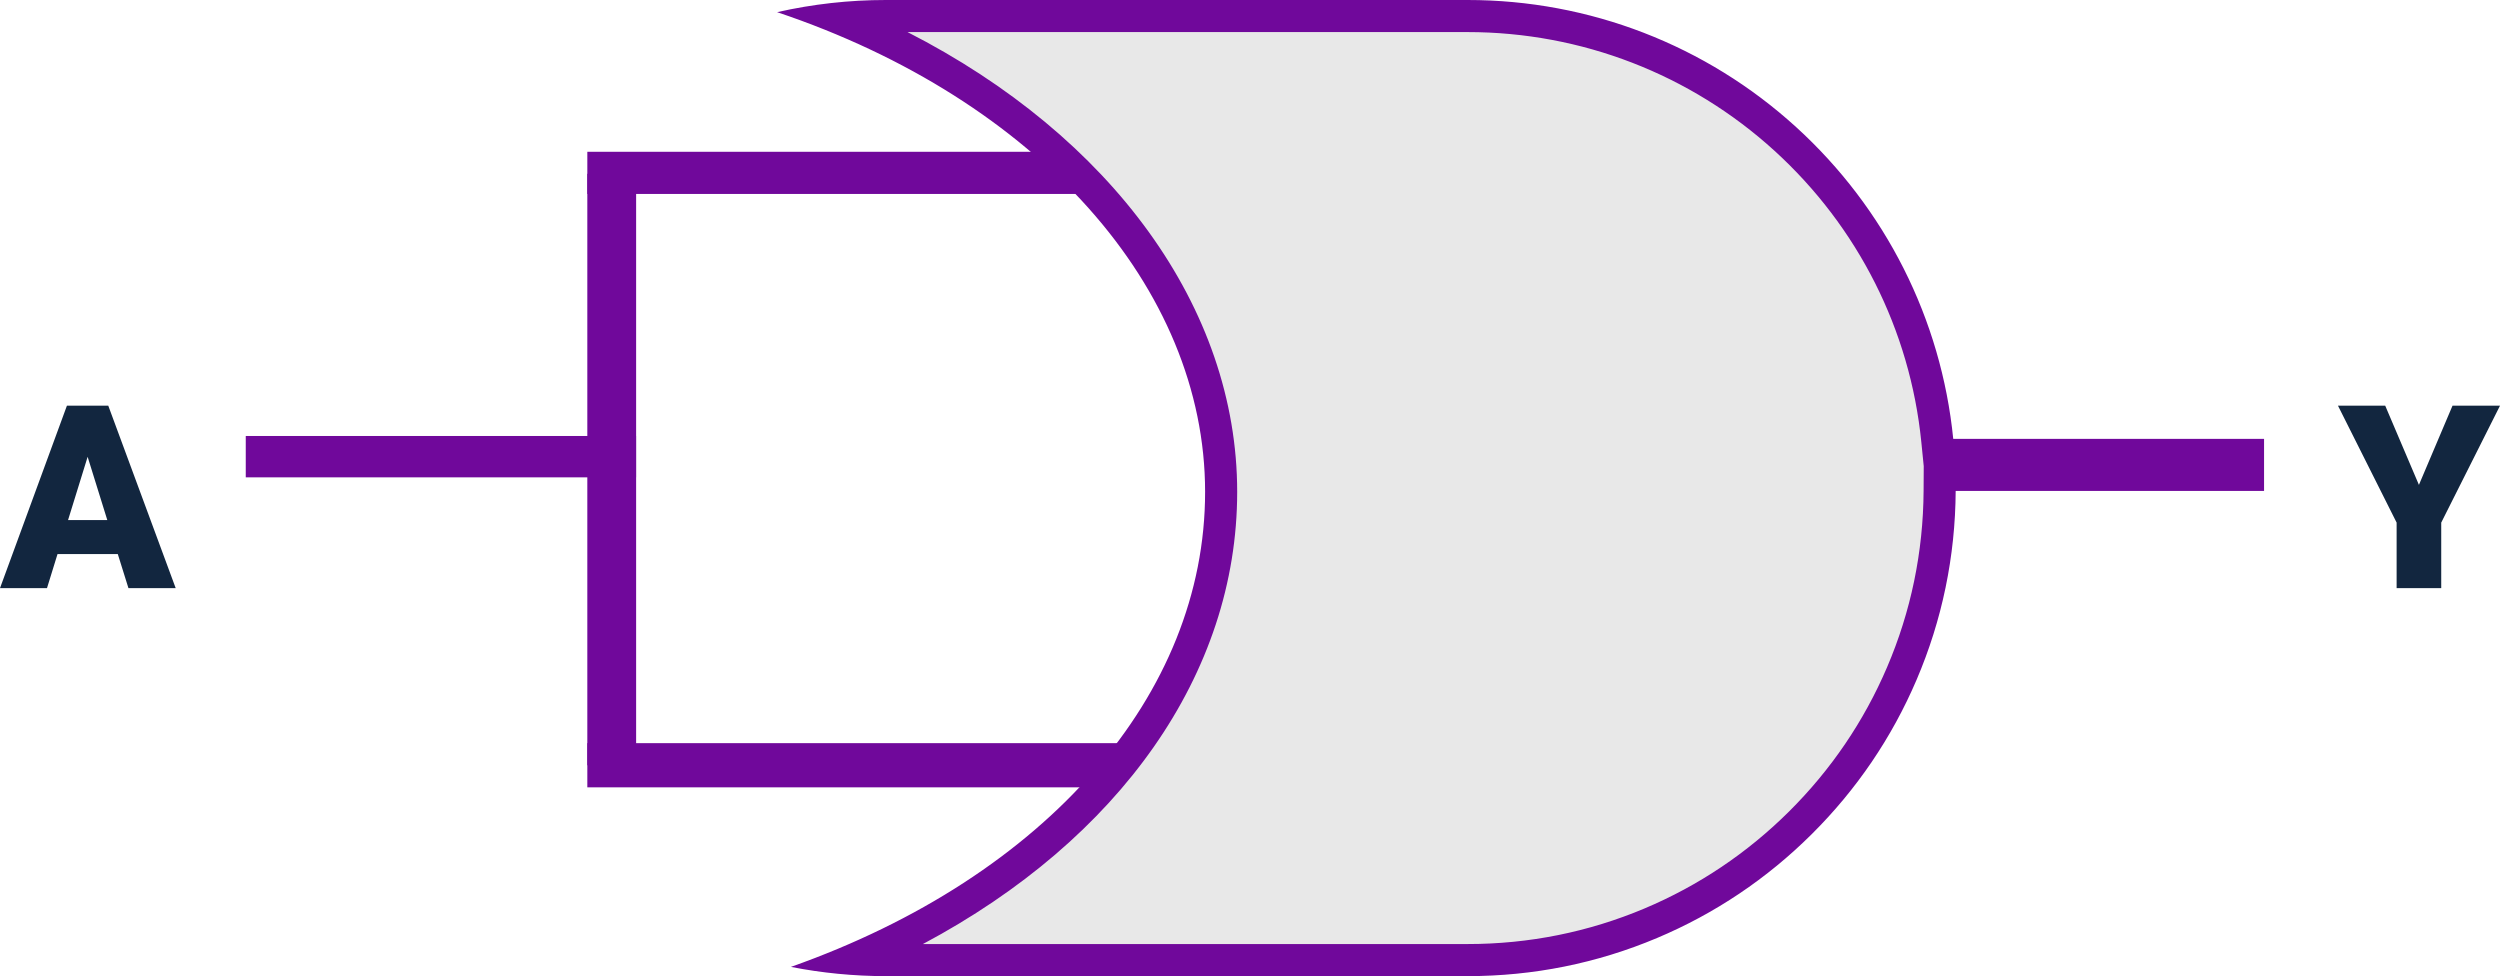 <svg xmlns="http://www.w3.org/2000/svg" width="233.787" height="91.281" viewBox="0 0 233.787 91.281">
  <g id="Grupo_66047" data-name="Grupo 66047" transform="translate(2191.035 8440)">
    <g id="Grupo_59411" data-name="Grupo 59411" transform="translate(-2136.111 -8440)">
      <g id="Grupo_59341" data-name="Grupo 59341" transform="translate(0 14.194)">
        <rect id="Rectángulo_9255" data-name="Rectángulo 9255" width="55.315" height="3.943" fill="#70089b"/>
        <rect id="Rectángulo_9256" data-name="Rectángulo 9256" width="55.315" height="4.132" transform="translate(0 55.302)" fill="#70089b"/>
      </g>
      <g id="Sustracción_6" data-name="Sustracción 6" transform="translate(17.748 0)" fill="#e8e8e8">
        <path d="M 64.573 89.782 L 10.168 89.782 C 9.197 89.782 8.226 89.75 7.258 89.687 C 28.542 80.459 41.523 64.098 41.523 46 C 41.523 27.702 27.689 10.759 5.82 1.712 C 7.262 1.571 8.714 1.5 10.168 1.5 L 64.573 1.5 C 75.588 1.5 86.136 5.58 94.276 12.987 C 102.36 20.345 107.409 30.361 108.493 41.19 L 108.628 42.541 L 109.985 42.541 L 137.551 42.541 L 137.551 44.409 L 110.213 44.409 L 108.722 44.409 L 108.713 45.9 C 108.679 51.832 107.488 57.582 105.174 62.99 C 102.938 68.217 99.75 72.91 95.701 76.938 C 91.65 80.967 86.939 84.129 81.698 86.337 C 76.274 88.623 70.512 89.782 64.573 89.782 Z" stroke="none"/>
        <path d="M 64.573 88.282 C 70.311 88.282 75.877 87.162 81.116 84.955 C 86.178 82.822 90.729 79.767 94.643 75.874 C 98.555 71.983 101.635 67.449 103.795 62.4 C 106.03 57.177 107.18 51.622 107.213 45.892 L 107.226 43.599 L 107 41.34 C 105.954 30.88 101.076 21.205 93.266 14.096 C 85.404 6.941 75.214 3 64.573 3 L 12.194 3 C 31.248 12.737 43.023 28.771 43.023 46 C 43.023 63.001 32.025 78.489 13.633 88.282 L 64.573 88.282 M 64.573 91.282 L 10.168 91.282 C 7.183 91.282 4.196 90.991 1.291 90.419 C 25.182 81.966 40.023 64.946 40.023 46 C 40.023 26.908 24.313 9.298 -3.122802809230052e-05 1.137 C 3.318 0.382 6.739 4.760742058351752e-07 10.168 4.760742058351752e-07 L 64.573 4.760742058351752e-07 C 75.962 4.760742058351752e-07 86.869 4.218 95.285 11.878 C 103.644 19.486 108.865 29.843 109.985 41.041 L 139.051 41.041 L 139.051 45.909 L 110.213 45.909 C 110.178 52.042 108.946 57.988 106.553 63.58 C 104.241 68.985 100.945 73.837 96.758 78.001 C 92.571 82.167 87.7 85.436 82.281 87.719 C 76.671 90.083 70.713 91.282 64.573 91.282 Z" stroke="none" fill="#70089b"/>
      </g>
    </g>
    <path id="Trazado_111041" data-name="Trazado 111041" d="M0,0H55.315V4.564H0Z" transform="translate(-2131.548 -8423.748) rotate(90)" fill="#70089b"/>
    <path id="Trazado_111042" data-name="Trazado 111042" d="M0,0H36.5V3.868H0Z" transform="translate(-2168.053 -8399.229)" fill="#70089b"/>
    <path id="Trazado_111043" data-name="Trazado 111043" d="M10.98-3.187H5.344L4.359,0H-.035L6.223-17.062H10.09L16.395,0H11.977ZM6.328-6.363H10l-1.84-5.918Z" transform="translate(-2191 -8385)" fill="#12263f"/>
    <path id="Trazado_111044" data-name="Trazado 111044" d="M7.535-9.656l3.141-7.406h4.441L9.621-6.129V0H5.449V-6.129L-.035-17.062H4.383Z" transform="translate(-1972.365 -8385)" fill="#12263f"/>
  </g>
</svg>
